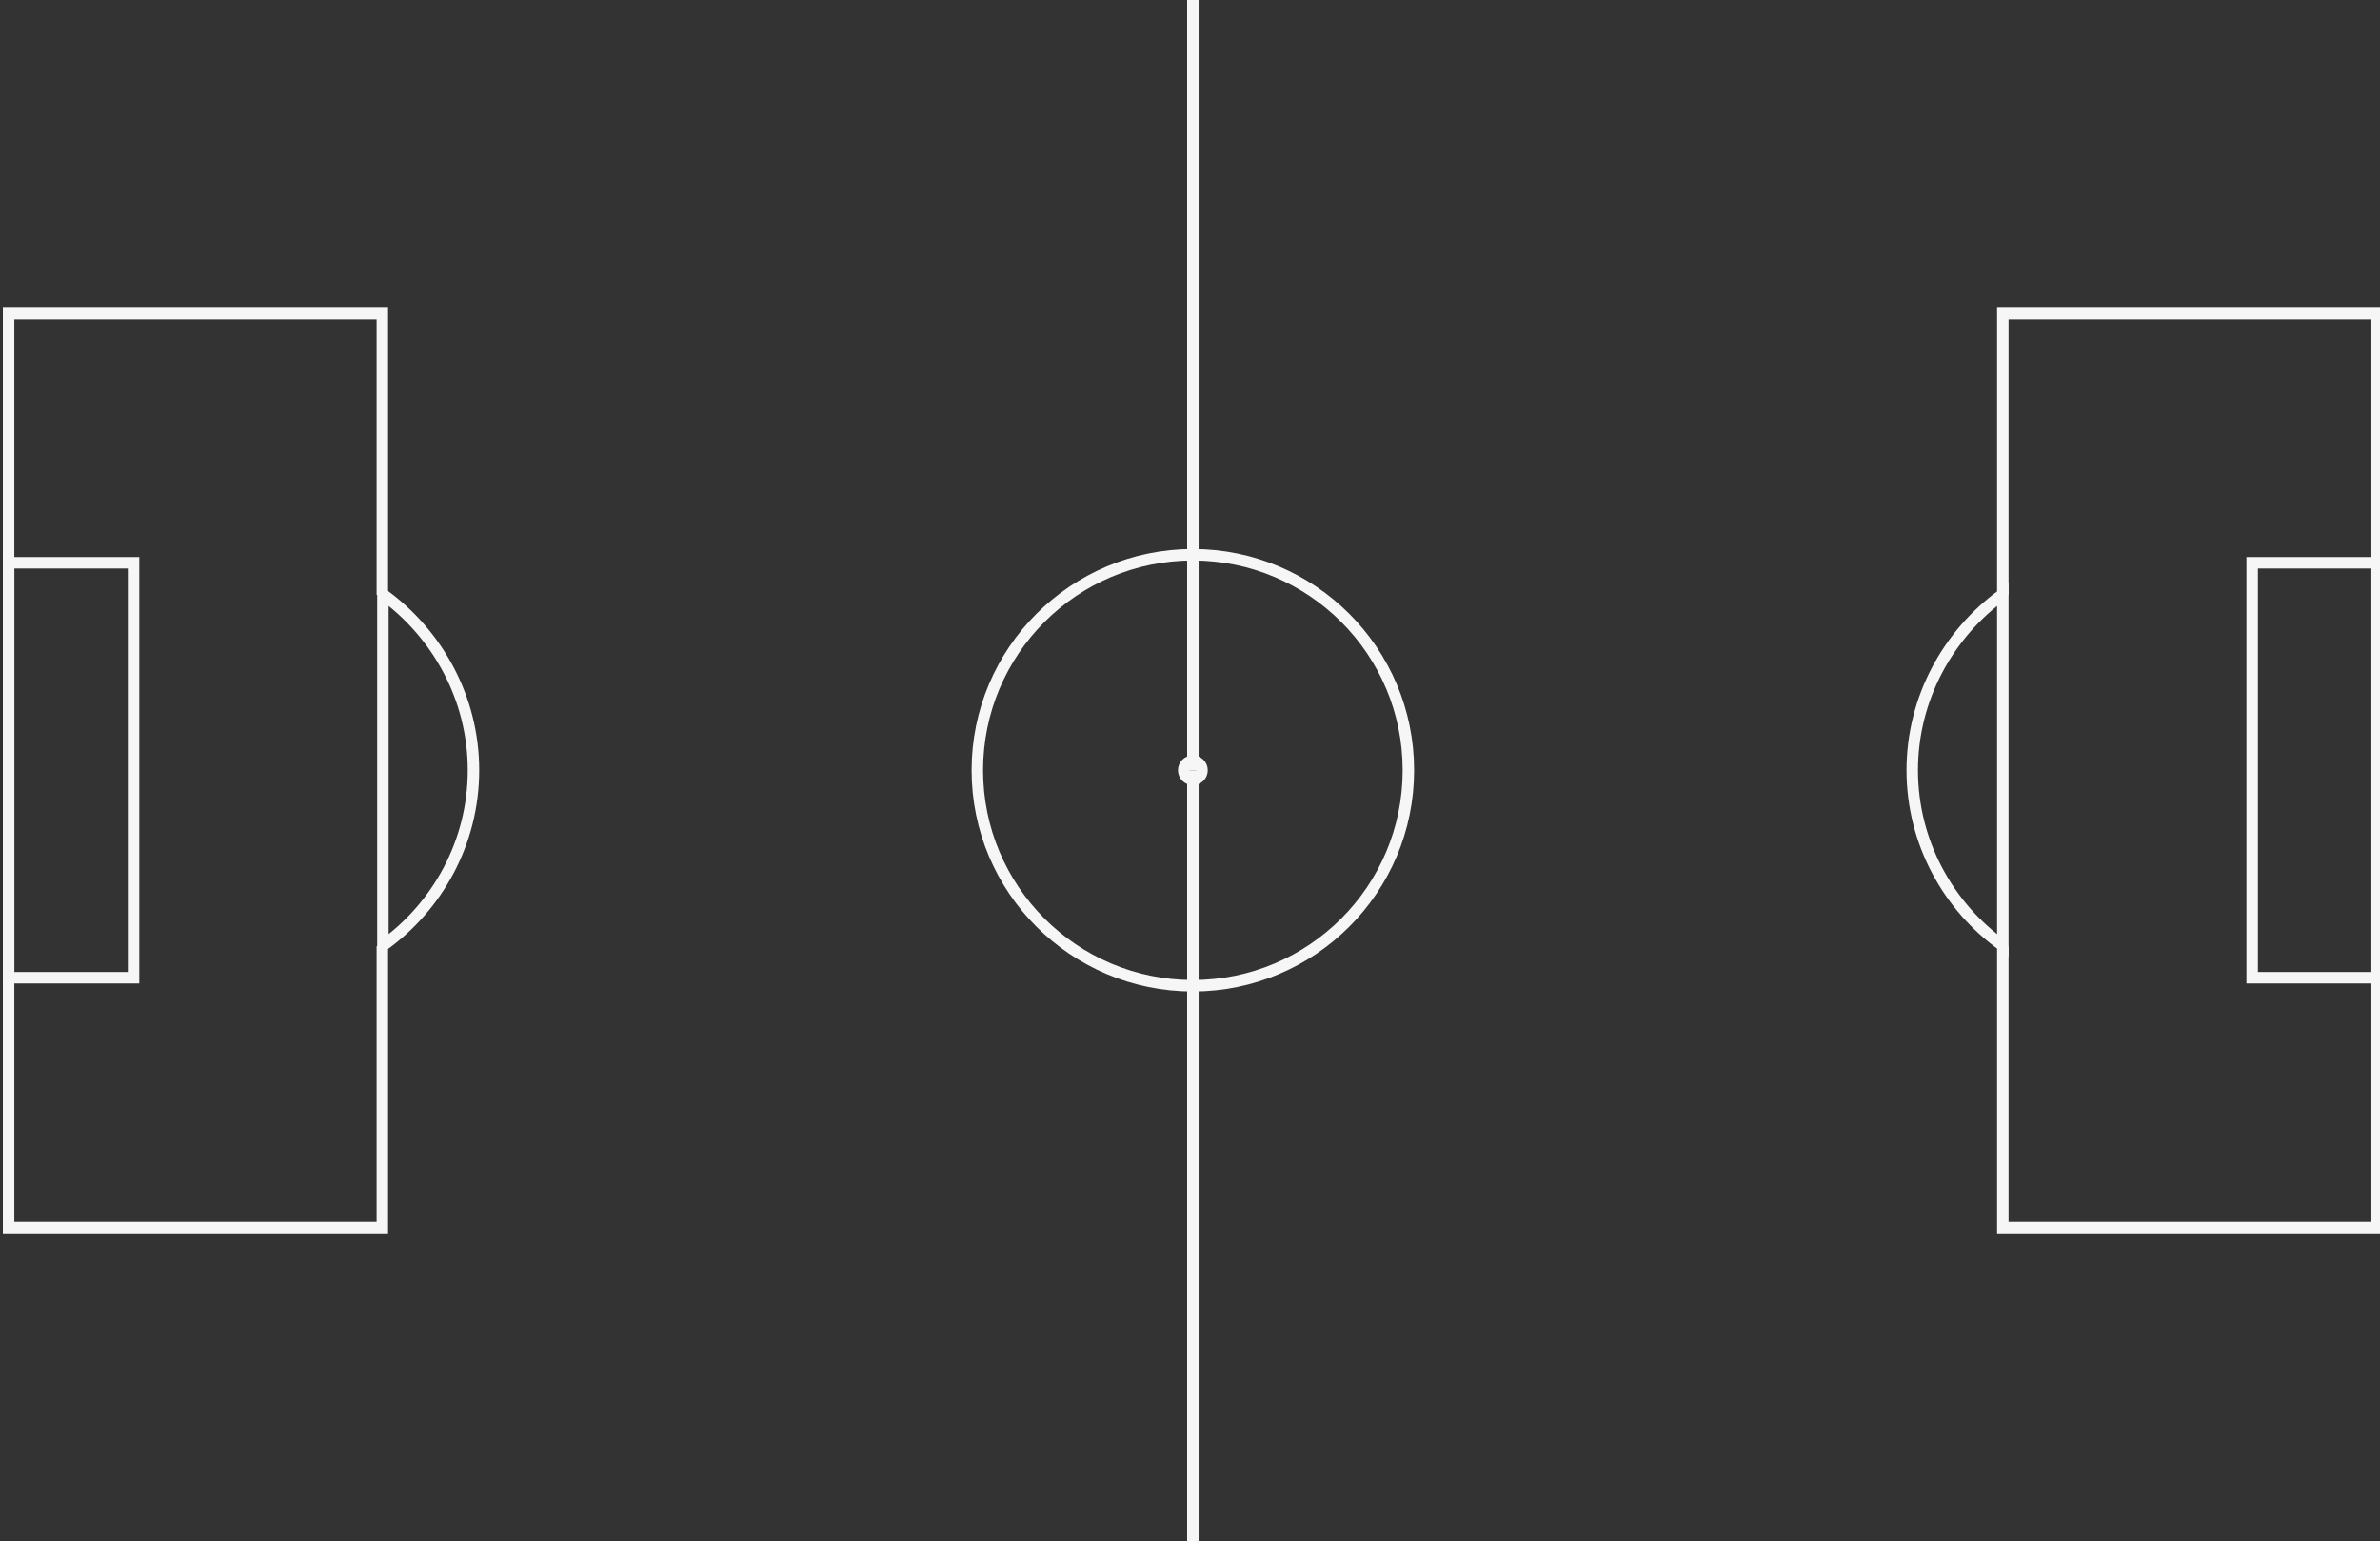 <?xml version="1.0" encoding="utf-8"?>
<!-- Generator: Adobe Illustrator 23.1.0, SVG Export Plug-In . SVG Version: 6.00 Build 0)  -->
<svg version="1.1" id="Слой_1" xmlns="http://www.w3.org/2000/svg" xmlns:xlink="http://www.w3.org/1999/xlink" x="0px" y="0px"
	 viewBox="0 0 415.2 268.9" style="enable-background:new 0 0 415.2 268.9;" xml:space="preserve">
<rect x="0" y="0" width="415.2" height="268.9" fill="#333333" stroke="none"/>
<style type="text/css">
	.st0{fill:none;stroke:#F6F6F6;stroke-width:2;stroke-miterlimit:10;}
</style>
<g>
	<g>
		<g>
			<line class="st0" x1="208.1" y1="134.4" x2="208.1" y2="0"/>
			<line class="st0" x1="208.1" y1="268.9" x2="208.1" y2="134.4"/>
		</g>
		<circle class="st0" cx="208.1" cy="134.4" r="37.6"/>
		<g>
			<path class="st0" d="M82.6,134.4c0,12.6-6.3,23.8-15.8,30.6v-61.3C76.3,110.6,82.6,121.8,82.6,134.4z"/>
			<polyline class="st0" points="66.7,165.1 66.7,214.2 1.5,214.2 1.5,170.7 1.5,156.2 1.5,148.9 1.5,120 1.5,112.7 1.5,98.2 
				1.5,54.7 66.7,54.7 66.7,103.8 			"/>
			<rect x="1.5" y="98.2" class="st0" width="21.8" height="72.4"/>
		</g>
		<g>
			<path class="st0" d="M333.6,134.4c0,12.6,6.3,23.8,15.8,30.6v-61.3C339.9,110.6,333.6,121.8,333.6,134.4z"/>
			<polyline class="st0" points="349.4,103.8 349.4,54.7 414.7,54.7 414.7,98.2 414.7,112.7 414.7,120 414.7,148.9 414.7,156.2 
				414.7,170.7 414.7,214.2 349.4,214.2 349.4,165.1 			"/>
			<rect x="392.9" y="98.2" class="st0" width="21.8" height="72.4"/>
		</g>
	</g>
	<circle class="st0" cx="208.1" cy="134.4" r="1.6"/>
</g>
</svg>
